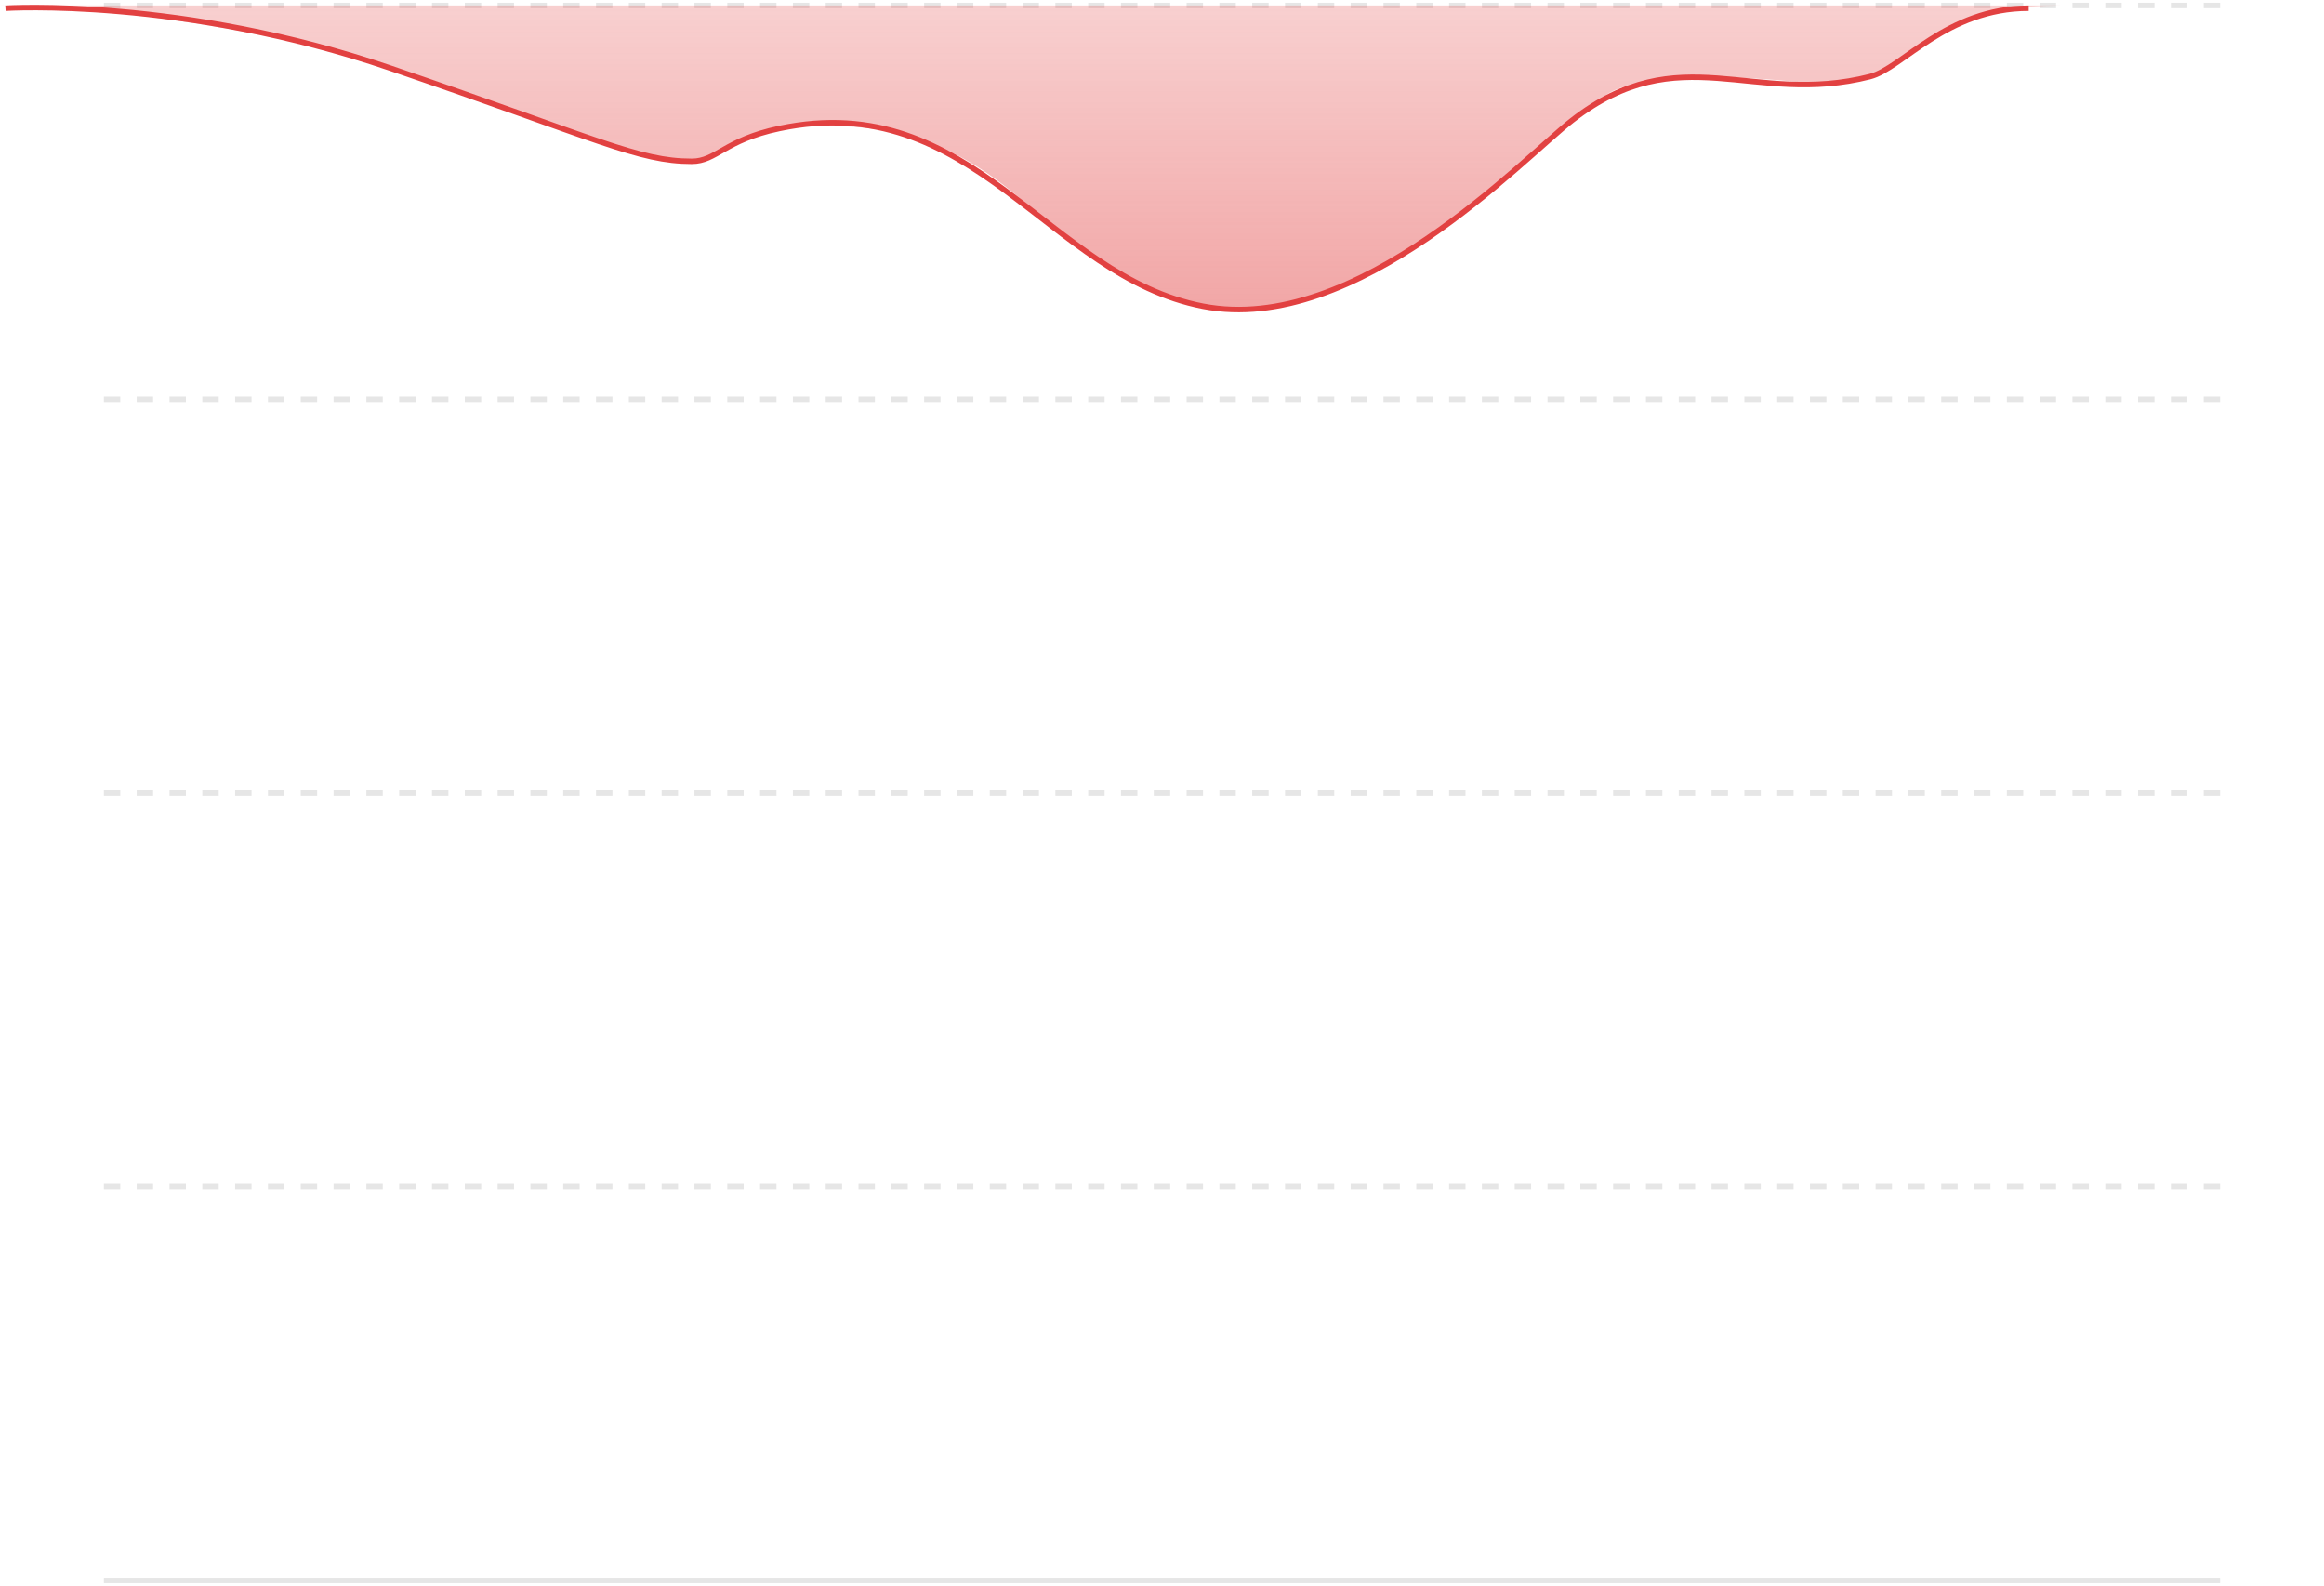 <svg width="425" height="290" viewBox="0 0 425 290" fill="none" xmlns="http://www.w3.org/2000/svg">
<path d="M19 1H406" stroke="black" stroke-opacity="0.1" stroke-dasharray="3 3"/>
<path d="M19 73H406" stroke="black" stroke-opacity="0.1" stroke-dasharray="3 3"/>
<path d="M19 145H406" stroke="black" stroke-opacity="0.1" stroke-dasharray="3 3"/>
<path d="M19 217H406" stroke="black" stroke-opacity="0.1" stroke-dasharray="3 3"/>
<path d="M19 289H406" stroke="black" stroke-opacity="0.1"/>
<path d="M0 1C0 1 43.5 1 87 17.5C149.8 41.321 116.5 23 151 23C186.795 23 189.793 49.277 218.5 56C247.207 62.723 272.483 32.513 293.5 17.5C297 15 306.009 12.786 329 15C351.947 17.21 346.451 1.063 376.822 1L425 1L377 1C376.94 1 376.881 1 376.822 1L0 1Z" fill="url(#paint0_linear_34_1539)"/>
<path d="M1 1.5C1 1.5 33.362 -0.547 71.5 12.5C109.5 25.5 116.785 29.5 126.5 29.5C131 29.5 132.5 25.613 142.5 23.5C178 16 191.5 50.5 220 56C248.105 61.424 278.5 29 287.5 22C307.262 6.629 320.5 19.5 342 14C347.864 12.5 356 1.5 371 1.5" stroke="#E24141"/>
<defs>
<linearGradient id="paint0_linear_34_1539" x1="216.228" y1="1" x2="216.228" y2="191.999" gradientUnits="userSpaceOnUse">
<stop stop-color="#E24141" stop-opacity="0.25"/>
<stop offset="1" stop-color="#E24141"/>
</linearGradient>
</defs>
</svg>
